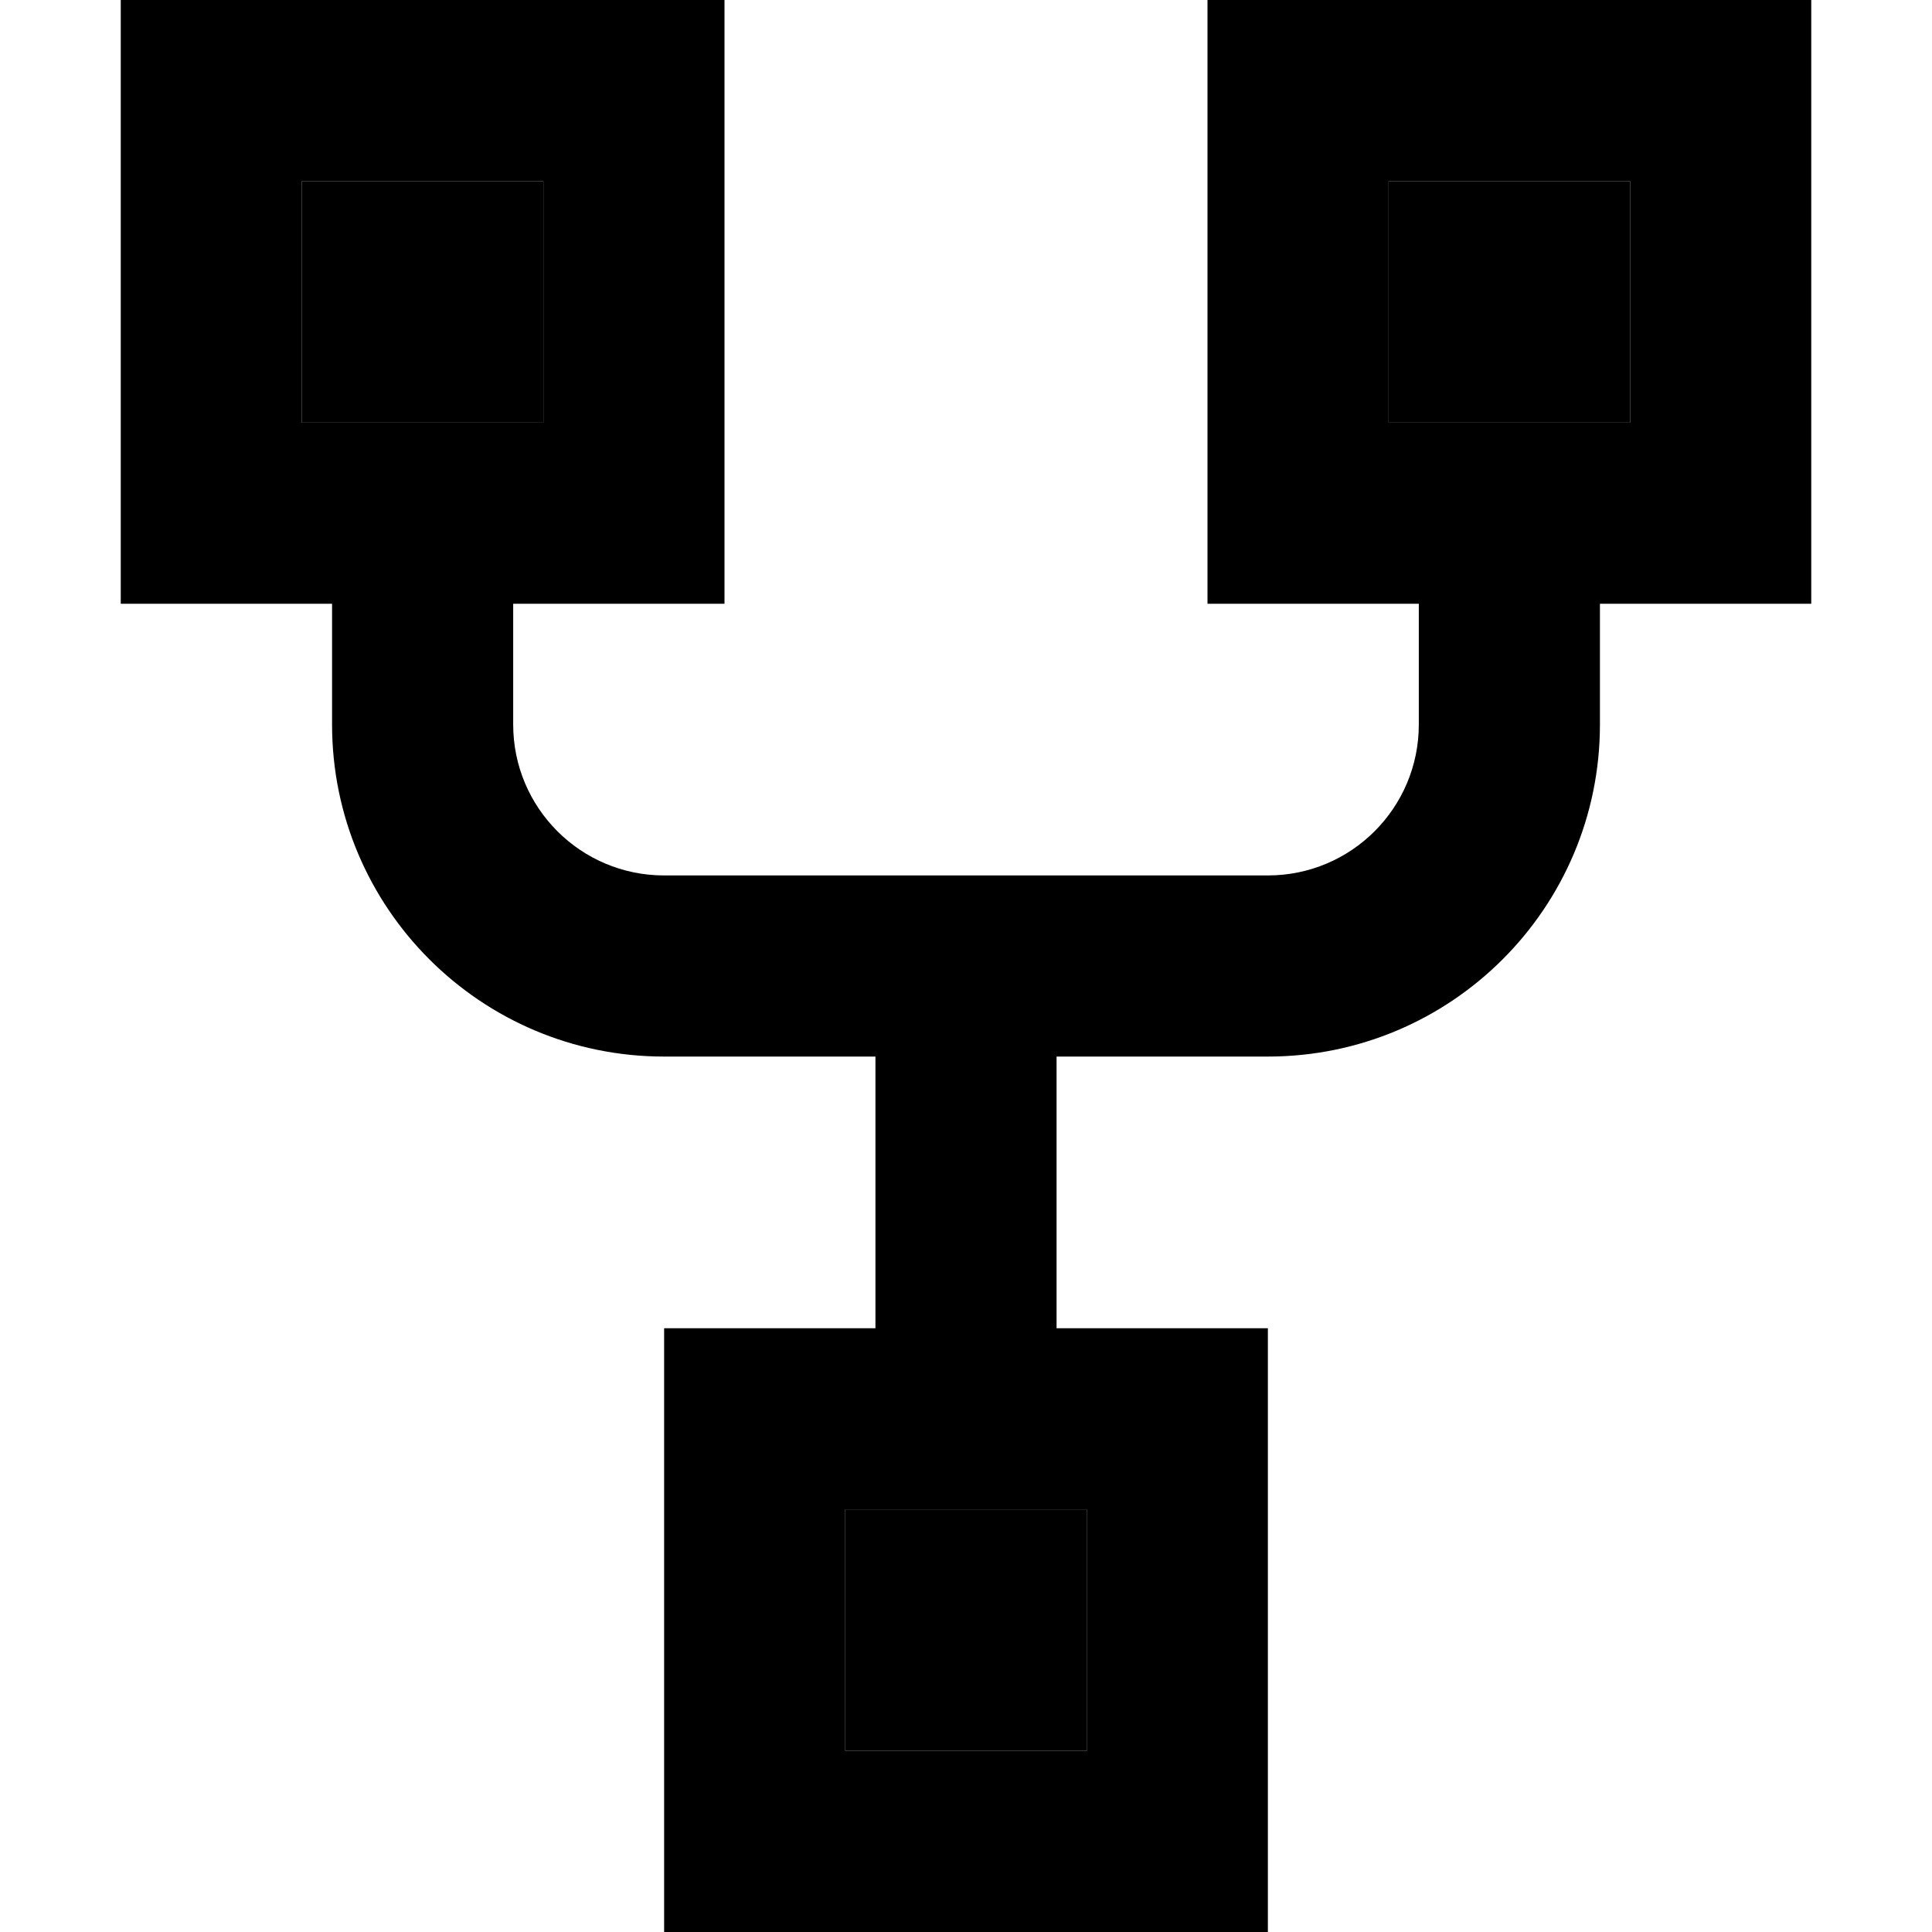 <svg xmlns="http://www.w3.org/2000/svg" width="24" height="24" viewBox="0 0 448 512">
    <path class="pr-icon-duotone-secondary" d="M48 48l0 64 64 0 0-64L48 48zM192 400l0 64 64 0 0-64-64 0zM336 48l0 64 64 0 0-64-64 0z"/>
    <path class="pr-icon-duotone-primary" d="M112 48l0 64-64 0 0-64 64 0zM48 0L0 0 0 48l0 64 0 48 48 0 8 0 0 32c0 48.6 39.4 88 88 88l56 0 0 72-8 0-48 0 0 48 0 64 0 48 48 0 64 0 48 0 0-48 0-64 0-48-48 0-8 0 0-72 56 0c48.6 0 88-39.4 88-88l0-32 8 0 48 0 0-48 0-64 0-48L400 0 336 0 288 0l0 48 0 64 0 48 48 0 8 0 0 32c0 22.1-17.9 40-40 40l-160 0c-22.1 0-40-17.9-40-40l0-32 8 0 48 0 0-48 0-64 0-48L112 0 48 0zM400 48l0 64-64 0 0-64 64 0zM192 400l64 0 0 64-64 0 0-64z"/>
</svg>
